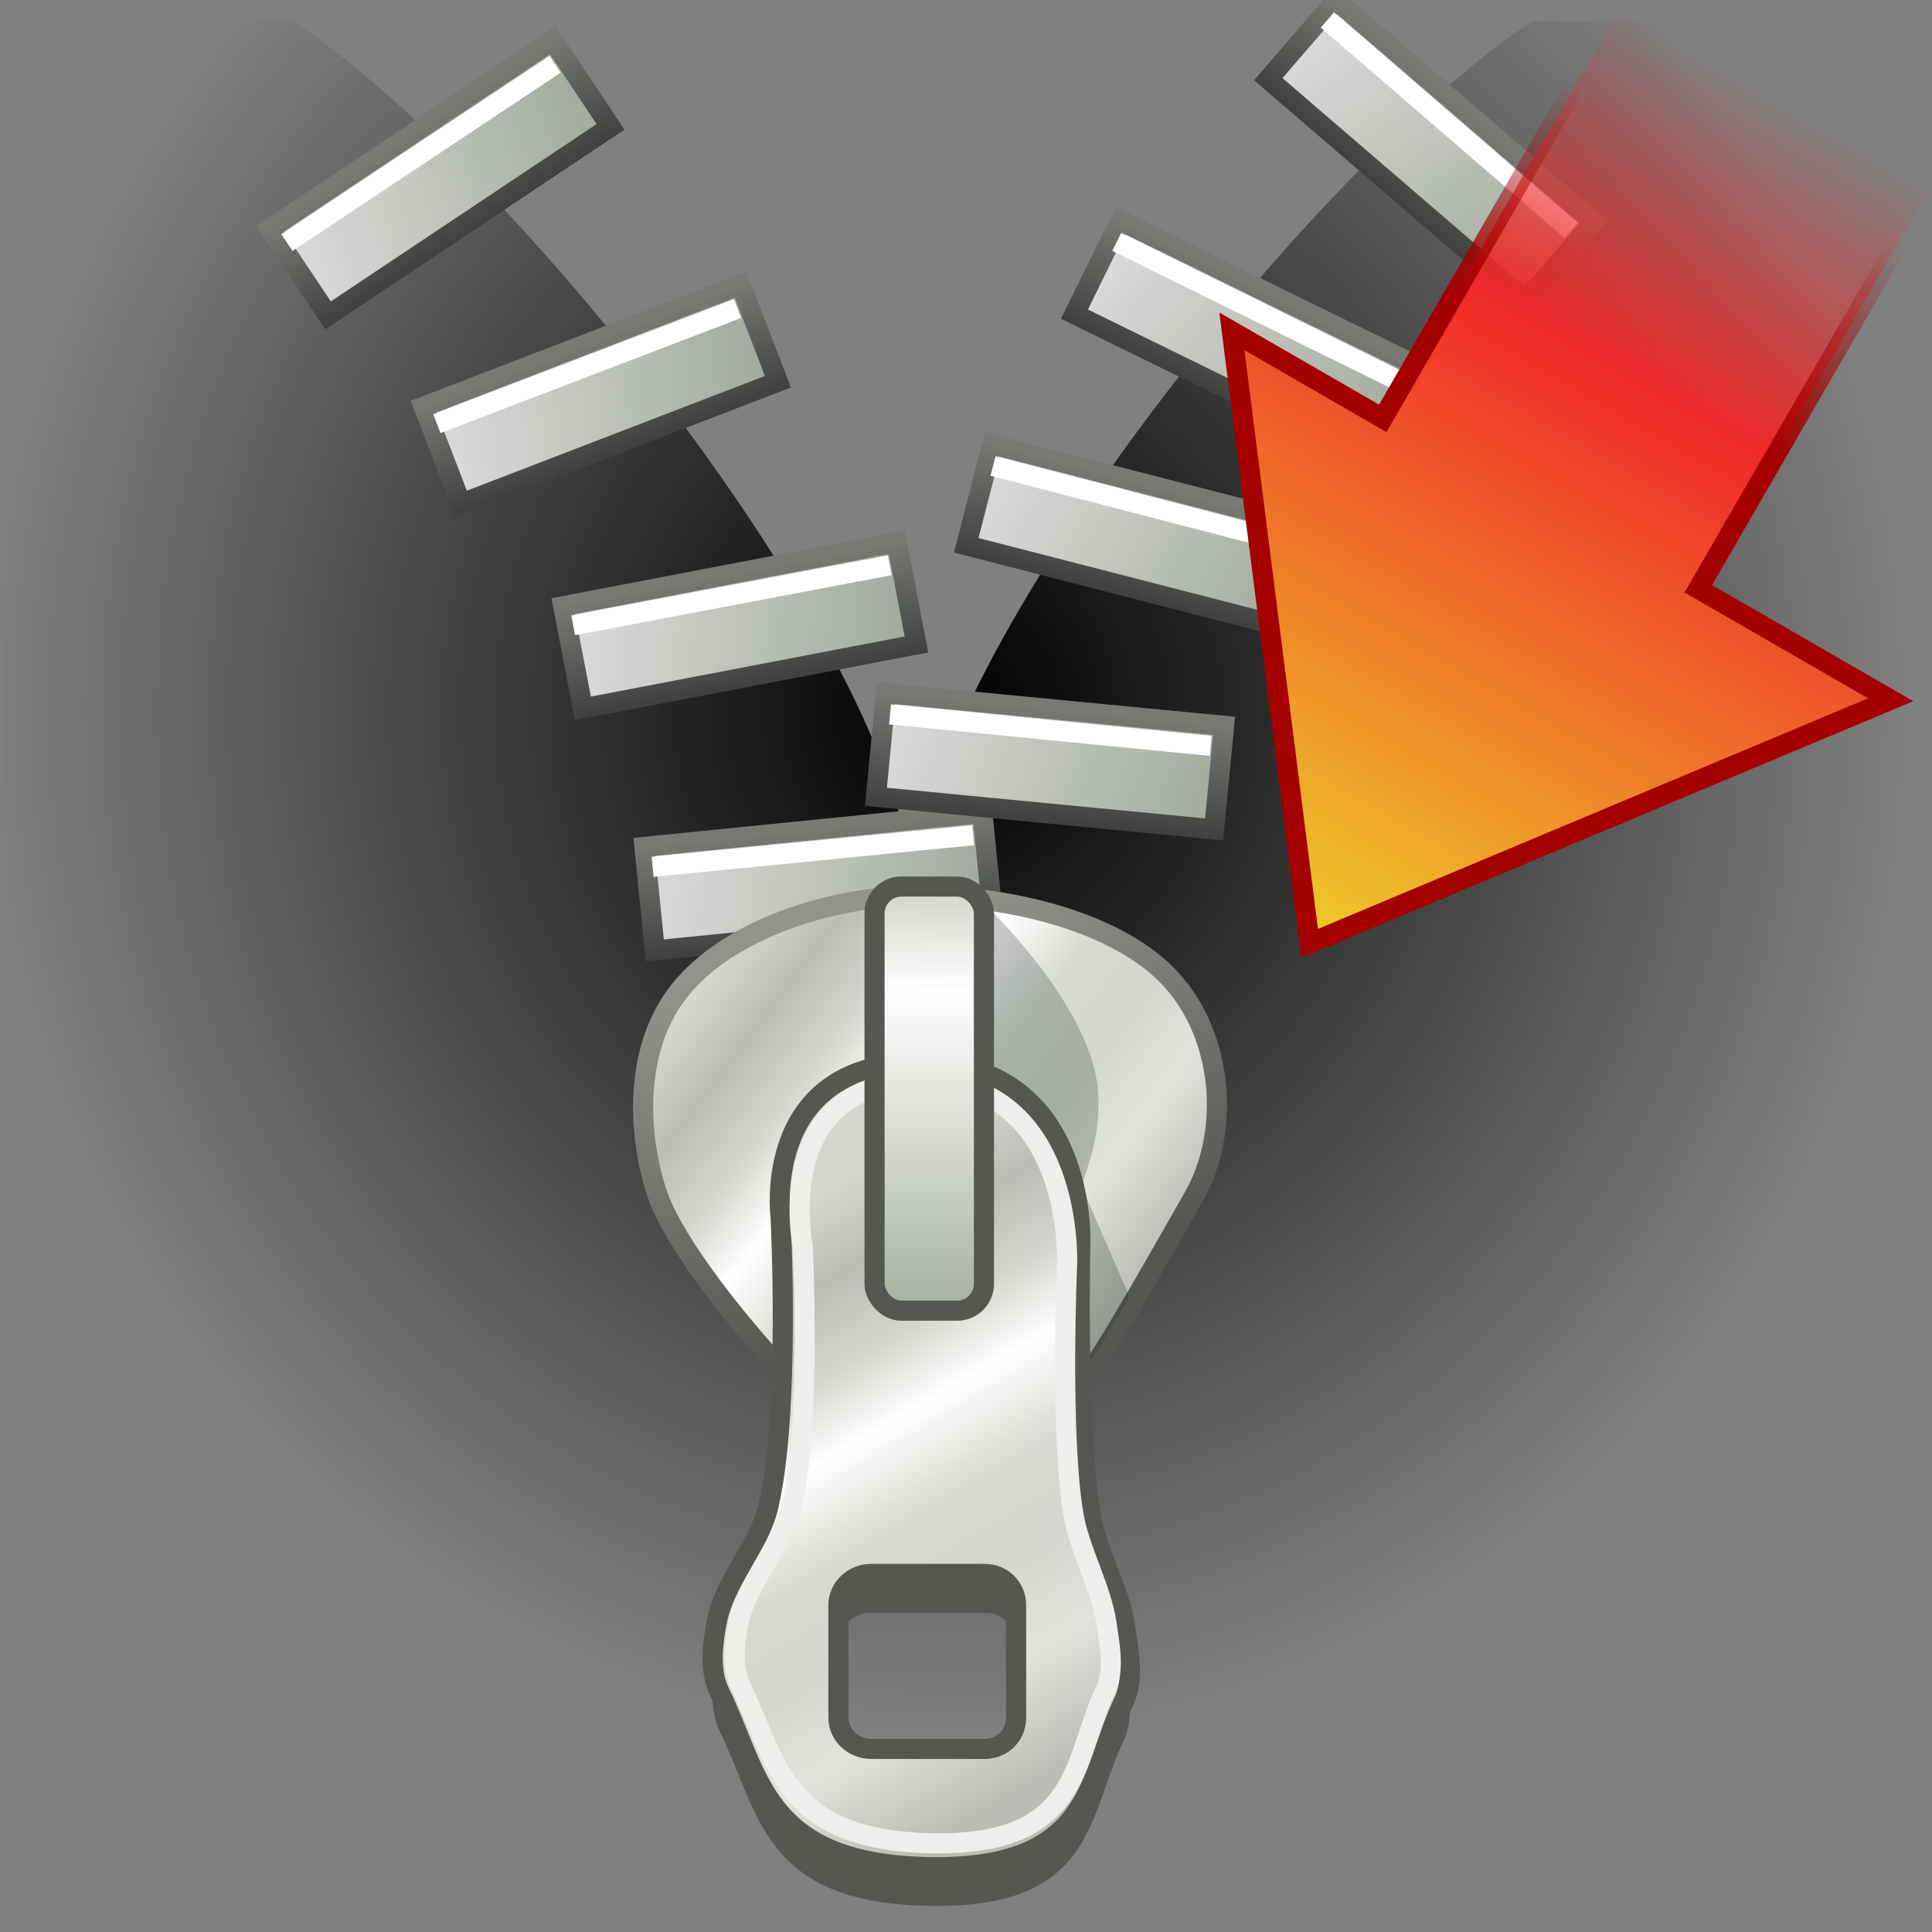 <?xml version="1.0" encoding="UTF-8" standalone="no"?>
<!-- Created with Inkscape (http://www.inkscape.org/) -->

<svg
   xmlns:i="http://ns.adobe.com/AdobeIllustrator/10.0/"
   xmlns:dc="http://purl.org/dc/elements/1.1/"
   xmlns:cc="http://creativecommons.org/ns#"
   xmlns:rdf="http://www.w3.org/1999/02/22-rdf-syntax-ns#"
   xmlns:svg="http://www.w3.org/2000/svg"
   xmlns="http://www.w3.org/2000/svg"
   xmlns:xlink="http://www.w3.org/1999/xlink"
   xmlns:sodipodi="http://sodipodi.sourceforge.net/DTD/sodipodi-0.dtd"
   xmlns:inkscape="http://www.inkscape.org/namespaces/inkscape"
   width="48px"
   height="48px"
   id="svg3412"
   sodipodi:version="0.32"
   inkscape:version="0.48.5 r10040"
   sodipodi:docname="compressfile.svg"
   version="1.1">
  <rect width="100%" height="100%" fill="#808080" stroke="none"/>
  <defs
     id="defs3414">
    <linearGradient
       inkscape:collect="always"
       id="linearGradient68044">
      <stop
         style="stop-color:#000000;stop-opacity:1;"
         offset="0"
         id="stop68046" />
      <stop
         style="stop-color:#000000;stop-opacity:0;"
         offset="1"
         id="stop68048" />
    </linearGradient>
    <linearGradient
       id="linearGradient68027">
      <stop
         style="stop-color:#91938e;stop-opacity:1;"
         offset="0"
         id="stop68029" />
      <stop
         style="stop-color:#555753;stop-opacity:1;"
         offset="1"
         id="stop68031" />
    </linearGradient>
    <linearGradient
       id="linearGradient67945">
      <stop
         style="stop-color:#777a75;stop-opacity:1;"
         offset="0"
         id="stop67947" />
      <stop
         style="stop-color:#373836;stop-opacity:1;"
         offset="1"
         id="stop67949" />
    </linearGradient>
    <linearGradient
       id="linearGradient67935">
      <stop
         style="stop-color:#d8d8d8;stop-opacity:1"
         offset="0"
         id="stop67937" />
      <stop
         style="stop-color:#a4ac9d;stop-opacity:1"
         offset="1"
         id="stop67939" />
    </linearGradient>
    <linearGradient
       id="linearGradient67923">
      <stop
         style="stop-color:#d3d7cf;stop-opacity:1;"
         offset="0"
         id="stop67925" />
      <stop
         id="stop67931"
         offset="0.238"
         style="stop-color:#ffffff;stop-opacity:1;" />
      <stop
         style="stop-color:#abb2a4;stop-opacity:1"
         offset="1"
         id="stop67927" />
    </linearGradient>
    <linearGradient
       id="linearGradient67895">
      <stop
         style="stop-color:#d3d7cf;stop-opacity:1;"
         offset="0"
         id="stop67897" />
      <stop
         id="stop67913"
         offset="0.129"
         style="stop-color:#babdb6;stop-opacity:1" />
      <stop
         id="stop67911"
         offset="0.262"
         style="stop-color:#d3d7cf;stop-opacity:1;" />
      <stop
         id="stop67909"
         offset="0.378"
         style="stop-color:#ffffff;stop-opacity:1" />
      <stop
         id="stop67907"
         offset="0.531"
         style="stop-color:#d6dad2;stop-opacity:1;" />
      <stop
         id="stop67905"
         offset="0.672"
         style="stop-color:#d3d7cf;stop-opacity:1" />
      <stop
         id="stop67903"
         offset="0.814"
         style="stop-color:#e1e3de;stop-opacity:1;" />
      <stop
         style="stop-color:#babdb6;stop-opacity:1"
         offset="1"
         id="stop67899" />
    </linearGradient>
    <linearGradient
       inkscape:collect="always"
       id="linearGradient4621">
      <stop
         style="stop-color:#2e3436;stop-opacity:0.502"
         offset="0"
         id="stop4623" />
      <stop
         style="stop-color:#2e3436;stop-opacity:0;"
         offset="1"
         id="stop4625" />
    </linearGradient>
    <linearGradient
       id="linearGradient4592">
      <stop
         style="stop-color:#647f8e;stop-opacity:1;"
         offset="0"
         id="stop4594" />
      <stop
         style="stop-color:#bac8cf;stop-opacity:1"
         offset="1"
         id="stop4596" />
    </linearGradient>
    <linearGradient
       inkscape:collect="always"
       id="linearGradient4501">
      <stop
         style="stop-color:#d3d7cf;stop-opacity:1"
         offset="0"
         id="stop4503" />
      <stop
         style="stop-color:white;stop-opacity:1"
         offset="1"
         id="stop4505" />
    </linearGradient>
    <linearGradient
       inkscape:collect="always"
       xlink:href="#linearGradient4501"
       id="linearGradient4507"
       x1="23.201"
       y1="3.505"
       x2="22.286"
       y2="32.37"
       gradientUnits="userSpaceOnUse"
       gradientTransform="matrix(1.061,0,0,1.061,46.279,6.201)" />
    <linearGradient
       inkscape:collect="always"
       id="linearGradient4464">
      <stop
         style="stop-color:#2e3436;stop-opacity:1;"
         offset="0"
         id="stop4466" />
      <stop
         style="stop-color:#2e3436;stop-opacity:0;"
         offset="1"
         id="stop4468" />
    </linearGradient>
    <linearGradient
       inkscape:collect="always"
       xlink:href="#linearGradient4464"
       id="linearGradient4470"
       x1="10.276"
       y1="35.035"
       x2="14.832"
       y2="37.582"
       gradientUnits="userSpaceOnUse"
       gradientTransform="matrix(0.709,6.803315e-2,-6.803315e-2,0.709,37.191,14.62)" />
    <linearGradient
       id="linearGradient2911">
      <stop
         style="stop-color:white;stop-opacity:1;"
         offset="0"
         id="stop2913" />
      <stop
         style="stop-color:#8e8e8e;stop-opacity:1;"
         offset="1"
         id="stop2915" />
    </linearGradient>
    <radialGradient
       inkscape:collect="always"
       xlink:href="#linearGradient2911"
       id="radialGradient2917"
       cx="3.299"
       cy="3.416"
       fx="3.299"
       fy="3.416"
       r="2.751"
       gradientUnits="userSpaceOnUse" />
    <linearGradient
       inkscape:collect="always"
       id="linearGradient5099">
      <stop
         style="stop-color:#ef8229;stop-opacity:1"
         offset="0"
         id="stop5101" />
      <stop
         style="stop-color:#c00;stop-opacity:1"
         offset="1"
         id="stop5103" />
    </linearGradient>
    <linearGradient
       inkscape:collect="always"
       xlink:href="#linearGradient7804"
       id="linearGradient7810"
       x1="13.697"
       y1="6.887"
       x2="13.697"
       y2="1.744"
       gradientUnits="userSpaceOnUse"
       gradientTransform="matrix(0.952,0,0,1.113,-1.145,-0.473)" />
    <linearGradient
       id="linearGradient3518">
      <stop
         style="stop-color:#ef2929;stop-opacity:1;"
         offset="0"
         id="stop3520" />
      <stop
         style="stop-color:#f57900;stop-opacity:1"
         offset="1"
         id="stop3522" />
    </linearGradient>
    <linearGradient
       id="linearGradient7804">
      <stop
         style="stop-color:#dfeaa1;stop-opacity:1;"
         offset="0"
         id="stop7806" />
      <stop
         style="stop-color:#9db029;stop-opacity:1;"
         offset="1"
         id="stop7808" />
    </linearGradient>
    <linearGradient
       inkscape:collect="always"
       xlink:href="#linearGradient7804"
       id="linearGradient33185"
       gradientUnits="userSpaceOnUse"
       gradientTransform="matrix(0.625,0,0,0.638,-0.648,2.054657e-2)"
       x1="13.697"
       y1="6.887"
       x2="13.697"
       y2="1.744" />
    <linearGradient
       inkscape:collect="always"
       xlink:href="#linearGradient7804"
       id="linearGradient3514"
       gradientUnits="userSpaceOnUse"
       gradientTransform="matrix(0.625,0,0,0.638,20.28,22.163)"
       x1="13.697"
       y1="6.887"
       x2="13.697"
       y2="1.744" />
    <linearGradient
       inkscape:collect="always"
       xlink:href="#linearGradient7804"
       id="linearGradient4028"
       gradientUnits="userSpaceOnUse"
       gradientTransform="matrix(1.01,0,0,1.181,23.479,7.845)"
       x1="13.697"
       y1="6.887"
       x2="13.697"
       y2="1.744" />
    <linearGradient
       inkscape:collect="always"
       xlink:href="#linearGradient7804"
       id="linearGradient5064"
       gradientUnits="userSpaceOnUse"
       gradientTransform="matrix(0.56,0,0,0.655,23.172,24.092)"
       x1="13.697"
       y1="6.887"
       x2="13.697"
       y2="1.744" />
    <linearGradient
       inkscape:collect="always"
       xlink:href="#linearGradient5099"
       id="linearGradient5105"
       x1="10.786"
       y1="26.156"
       x2="14.803"
       y2="44.442"
       gradientUnits="userSpaceOnUse"
       gradientTransform="translate(-24,24.952)" />
    <radialGradient
       inkscape:collect="always"
       xlink:href="#linearGradient2911"
       id="radialGradient4574"
       gradientUnits="userSpaceOnUse"
       cx="3.299"
       cy="3.416"
       fx="3.299"
       fy="3.416"
       r="2.751" />
    <radialGradient
       inkscape:collect="always"
       xlink:href="#linearGradient2911"
       id="radialGradient4578"
       gradientUnits="userSpaceOnUse"
       cx="3.299"
       cy="3.416"
       fx="3.299"
       fy="3.416"
       r="2.751" />
    <radialGradient
       inkscape:collect="always"
       xlink:href="#linearGradient2911"
       id="radialGradient4582"
       gradientUnits="userSpaceOnUse"
       cx="3.299"
       cy="3.416"
       fx="3.299"
       fy="3.416"
       r="2.751" />
    <linearGradient
       inkscape:collect="always"
       xlink:href="#linearGradient4592"
       id="linearGradient4598"
       x1="12.286"
       y1="17.143"
       x2="26.714"
       y2="32.429"
       gradientUnits="userSpaceOnUse" />
    <linearGradient
       inkscape:collect="always"
       xlink:href="#linearGradient4501"
       id="linearGradient4606"
       gradientUnits="userSpaceOnUse"
       gradientTransform="matrix(1.061,0,0,1.061,46.279,6.201)"
       x1="23.201"
       y1="3.505"
       x2="22.286"
       y2="32.37" />
    <linearGradient
       inkscape:collect="always"
       xlink:href="#linearGradient5099"
       id="linearGradient4612"
       gradientUnits="userSpaceOnUse"
       gradientTransform="translate(-24,24.952)"
       x1="10.786"
       y1="26.156"
       x2="14.803"
       y2="44.442" />
    <linearGradient
       inkscape:collect="always"
       xlink:href="#linearGradient4621"
       id="linearGradient4627"
       x1="22.714"
       y1="29.143"
       x2="26.143"
       y2="36.571"
       gradientUnits="userSpaceOnUse"
       gradientTransform="matrix(0.961,-0.276,0.276,0.961,-9.136,6.757)" />
    <linearGradient
       inkscape:collect="always"
       xlink:href="#linearGradient67895"
       id="linearGradient67901"
       x1="20.151"
       y1="32.769"
       x2="27.283"
       y2="45.067"
       gradientUnits="userSpaceOnUse"
       gradientTransform="matrix(1.054,0,0,1.053,-1.295,-4.269)" />
    <linearGradient
       inkscape:collect="always"
       xlink:href="#linearGradient67895"
       id="linearGradient67921"
       x1="18.701"
       y1="24.468"
       x2="28.193"
       y2="31.666"
       gradientUnits="userSpaceOnUse"
       gradientTransform="matrix(1.079,0,0,1.078,-1.772,-2.619)" />
    <linearGradient
       inkscape:collect="always"
       xlink:href="#linearGradient67923"
       id="linearGradient67929"
       x1="22.947"
       y1="23.467"
       x2="23.003"
       y2="32.533"
       gradientUnits="userSpaceOnUse"
       gradientTransform="matrix(1.079,0,0,1.078,-1.772,-2.619)" />
    <linearGradient
       inkscape:collect="always"
       xlink:href="#linearGradient67935"
       id="linearGradient67941"
       x1="14.511"
       y1="22.738"
       x2="21.848"
       y2="24.767"
       gradientUnits="userSpaceOnUse" />
    <linearGradient
       inkscape:collect="always"
       xlink:href="#linearGradient67945"
       id="linearGradient67951"
       x1="17.766"
       y1="22.489"
       x2="17.757"
       y2="25.829"
       gradientUnits="userSpaceOnUse" />
    <linearGradient
       inkscape:collect="always"
       xlink:href="#linearGradient67935"
       id="linearGradient67963"
       gradientUnits="userSpaceOnUse"
       x1="14.511"
       y1="22.738"
       x2="21.848"
       y2="24.767" />
    <linearGradient
       inkscape:collect="always"
       xlink:href="#linearGradient67945"
       id="linearGradient67965"
       gradientUnits="userSpaceOnUse"
       x1="17.766"
       y1="22.489"
       x2="17.757"
       y2="25.829" />
    <linearGradient
       inkscape:collect="always"
       xlink:href="#linearGradient67935"
       id="linearGradient67973"
       gradientUnits="userSpaceOnUse"
       x1="14.511"
       y1="22.738"
       x2="21.848"
       y2="24.767" />
    <linearGradient
       inkscape:collect="always"
       xlink:href="#linearGradient67945"
       id="linearGradient67975"
       gradientUnits="userSpaceOnUse"
       x1="17.766"
       y1="22.489"
       x2="17.757"
       y2="25.829" />
    <linearGradient
       inkscape:collect="always"
       xlink:href="#linearGradient67935"
       id="linearGradient67983"
       gradientUnits="userSpaceOnUse"
       x1="14.511"
       y1="22.738"
       x2="21.848"
       y2="24.767" />
    <linearGradient
       inkscape:collect="always"
       xlink:href="#linearGradient67945"
       id="linearGradient67985"
       gradientUnits="userSpaceOnUse"
       x1="17.766"
       y1="22.489"
       x2="17.757"
       y2="25.829" />
    <linearGradient
       inkscape:collect="always"
       xlink:href="#linearGradient67935"
       id="linearGradient67993"
       gradientUnits="userSpaceOnUse"
       x1="14.511"
       y1="22.738"
       x2="21.848"
       y2="24.767" />
    <linearGradient
       inkscape:collect="always"
       xlink:href="#linearGradient67945"
       id="linearGradient67995"
       gradientUnits="userSpaceOnUse"
       x1="17.766"
       y1="22.489"
       x2="17.757"
       y2="25.829" />
    <linearGradient
       inkscape:collect="always"
       xlink:href="#linearGradient67935"
       id="linearGradient68003"
       gradientUnits="userSpaceOnUse"
       x1="14.511"
       y1="22.738"
       x2="21.848"
       y2="24.767" />
    <linearGradient
       inkscape:collect="always"
       xlink:href="#linearGradient67945"
       id="linearGradient68005"
       gradientUnits="userSpaceOnUse"
       x1="17.766"
       y1="22.489"
       x2="17.757"
       y2="25.829" />
    <linearGradient
       inkscape:collect="always"
       xlink:href="#linearGradient67935"
       id="linearGradient68013"
       gradientUnits="userSpaceOnUse"
       x1="14.511"
       y1="22.738"
       x2="21.848"
       y2="24.767" />
    <linearGradient
       inkscape:collect="always"
       xlink:href="#linearGradient67945"
       id="linearGradient68015"
       gradientUnits="userSpaceOnUse"
       x1="17.766"
       y1="22.489"
       x2="17.757"
       y2="25.829" />
    <linearGradient
       inkscape:collect="always"
       xlink:href="#linearGradient67935"
       id="linearGradient68023"
       gradientUnits="userSpaceOnUse"
       x1="14.511"
       y1="22.738"
       x2="21.848"
       y2="24.767" />
    <linearGradient
       inkscape:collect="always"
       xlink:href="#linearGradient67945"
       id="linearGradient68025"
       gradientUnits="userSpaceOnUse"
       x1="17.766"
       y1="22.489"
       x2="17.757"
       y2="25.829" />
    <linearGradient
       inkscape:collect="always"
       xlink:href="#linearGradient68027"
       id="linearGradient68033"
       x1="17.565"
       y1="25.403"
       x2="20.465"
       y2="33.635"
       gradientUnits="userSpaceOnUse"
       gradientTransform="matrix(1.079,0,0,1.078,-1.772,-2.619)" />
    <radialGradient
       inkscape:collect="always"
       xlink:href="#linearGradient68044"
       id="radialGradient68050"
       cx="23.562"
       cy="17.629"
       fx="23.562"
       fy="17.629"
       r="23.865"
       gradientTransform="matrix(1,-0.014,0.015,1.07,-0.259,-0.864)"
       gradientUnits="userSpaceOnUse" />
    <linearGradient
       inkscape:collect="always"
       xlink:href="#linearGradient67895"
       id="linearGradient68059"
       gradientUnits="userSpaceOnUse"
       gradientTransform="matrix(1.079,0,0,1.078,-1.772,-2.619)"
       x1="18.701"
       y1="24.468"
       x2="28.193"
       y2="31.666" />
    <linearGradient
       inkscape:collect="always"
       xlink:href="#linearGradient68027"
       id="linearGradient68061"
       gradientUnits="userSpaceOnUse"
       gradientTransform="matrix(1.079,0,0,1.078,-1.772,-2.619)"
       x1="17.565"
       y1="25.403"
       x2="20.465"
       y2="33.635" />
    <linearGradient
       inkscape:collect="always"
       xlink:href="#linearGradient67895"
       id="linearGradient68063"
       gradientUnits="userSpaceOnUse"
       gradientTransform="matrix(1.054,0,0,1.053,-1.295,-4.269)"
       x1="20.151"
       y1="32.769"
       x2="27.283"
       y2="45.067" />
    <linearGradient
       inkscape:collect="always"
       xlink:href="#linearGradient67923"
       id="linearGradient68065"
       gradientUnits="userSpaceOnUse"
       gradientTransform="matrix(1.079,0,0,1.078,-1.772,-2.619)"
       x1="22.947"
       y1="23.467"
       x2="23.003"
       y2="32.533" />
    <linearGradient
       inkscape:collect="always"
       xlink:href="#linearGradient67923"
       id="linearGradient68068"
       gradientUnits="userSpaceOnUse"
       gradientTransform="matrix(1.105,0,0,1.104,-2.361,-3.657)"
       x1="22.947"
       y1="23.467"
       x2="23.003"
       y2="32.533" />
    <linearGradient
       inkscape:collect="always"
       xlink:href="#linearGradient67895"
       id="linearGradient68072"
       gradientUnits="userSpaceOnUse"
       gradientTransform="matrix(1.078,0,0,1.078,-1.873,-5.348)"
       x1="20.151"
       y1="32.769"
       x2="27.283"
       y2="45.067" />
    <linearGradient
       inkscape:collect="always"
       xlink:href="#linearGradient67895"
       id="linearGradient68076"
       gradientUnits="userSpaceOnUse"
       gradientTransform="matrix(1.105,0,0,1.104,-2.361,-3.657)"
       x1="18.701"
       y1="24.468"
       x2="28.193"
       y2="31.666" />
    <linearGradient
       inkscape:collect="always"
       xlink:href="#linearGradient68027"
       id="linearGradient68078"
       gradientUnits="userSpaceOnUse"
       gradientTransform="matrix(1.105,0,0,1.104,-2.361,-3.657)"
       x1="17.565"
       y1="25.403"
       x2="20.465"
       y2="33.635" />
    <linearGradient
       inkscape:collect="always"
       xlink:href="#linearGradient5990"
       id="linearGradient5996"
       x1="41.116"
       y1="8.743"
       x2="33.843"
       y2="8.743"
       gradientUnits="userSpaceOnUse"
       gradientTransform="matrix(1.478,0,0,1.497,-20.274,-0.732)" />
    <linearGradient
       id="linearGradient5990">
      <stop
         style="stop-color:#efca29;stop-opacity:1;"
         offset="0"
         id="stop5992" />
      <stop
         id="stop5998"
         offset="0.669"
         style="stop-color:#ef2929;stop-opacity:1;" />
      <stop
         style="stop-color:#ef2929;stop-opacity:0;"
         offset="1"
         id="stop5994" />
    </linearGradient>
    <linearGradient
       inkscape:collect="always"
       xlink:href="#linearGradient6000"
       id="linearGradient6006"
       x1="34.297"
       y1="6.42"
       x2="36.166"
       y2="6.319"
       gradientUnits="userSpaceOnUse"
       gradientTransform="matrix(1.478,0,0,1.497,-20.274,-0.732)" />
    <linearGradient
       id="linearGradient6000">
      <stop
         style="stop-color:#a40000;stop-opacity:0;"
         offset="0"
         id="stop6002" />
      <stop
         style="stop-color:#a40000;stop-opacity:1;"
         offset="1"
         id="stop6004" />
    </linearGradient>
    <linearGradient
       y2="8.743"
       x2="33.843"
       y1="8.743"
       x1="41.116"
       gradientTransform="matrix(-1.634,2.827,-2.884,-1.663,125.3,-78.345)"
       gradientUnits="userSpaceOnUse"
       id="linearGradient6126"
       xlink:href="#linearGradient5990"
       inkscape:collect="always" />
    <linearGradient
       y2="6.319"
       x2="36.166"
       y1="6.42"
       x1="34.297"
       gradientTransform="matrix(-1.634,2.827,-2.884,-1.663,125.3,-78.345)"
       gradientUnits="userSpaceOnUse"
       id="linearGradient6128"
       xlink:href="#linearGradient6000"
       inkscape:collect="always" />
  </defs>
  <sodipodi:namedview
     id="base"
     pagecolor="#ffffff"
     bordercolor="#666666"
     borderopacity="1.0"
     inkscape:pageopacity="0.0"
     inkscape:pageshadow="2"
     inkscape:zoom="19.798991"
     inkscape:cx="15.973514"
     inkscape:cy="20.551735"
     inkscape:current-layer="layer1"
     showgrid="true"
     inkscape:grid-bbox="false"
     inkscape:document-units="px"
     inkscape:window-width="2560"
     inkscape:window-height="1537"
     inkscape:window-x="-8"
     inkscape:window-y="-8"
     inkscape:window-maximized="1"
     inkscape:snap-global="false"
     showguides="true"
     inkscape:guide-bbox="true" />
  <g
     id="layer1"
     inkscape:label="Layer 1"
     inkscape:groupmode="layer">
    <path
       id="path67844"
       style="color:#000000;fill:url(#radialGradient68050);stroke:none;stroke-width:1;stroke-linecap:butt;stroke-linejoin:miter;stroke-miterlimit:4;stroke-opacity:1;stroke-dasharray:none;stroke-dashoffset:0;marker:none;visibility:visible;display:inline;overflow:visible;enable-background:accumulate;fill-opacity:1"
       d="M 7.273,0.523 C 12.576,3.957 22.829,16.685 22.679,22.443 22.528,16.685 32.781,3.957 38.084,0.523 l 9.696,0 0,47.275 -47.73,0 0,-47.427 z"
       inkscape:connector-curvature="0"
       sodipodi:nodetypes="cccccccc" />
    <path
       sodipodi:nodetypes="scssssssscssssssssss"
       inkscape:connector-curvature="0"
       id="path68080"
       d="m 22.966,27.364 c -4.087,-0.078 -3.572,3.842 -3.572,3.842 0,0 0.246,4.847 -0.303,7.179 -0.24,1.018 -1.082,1.838 -1.281,2.865 -0.111,0.574 -0.19,1.228 0.067,1.753 0.994,2.026 1.051,4.271 5.19,4.348 4.139,0.077 3.944,-2.196 4.853,-4.112 0.265,-0.558 0.12,-1.242 0.034,-1.854 -0.133,-0.943 -0.682,-1.791 -0.843,-2.73 -0.381,-2.227 -0.27,-6.774 -0.27,-6.774 0,0 0.211,-4.438 -3.876,-4.516 z m -1.327,12.704 2.831,0 c 0.433,0 0.775,0.342 0.775,0.775 l 0,2.797 c 0,0.433 -0.342,0.775 -0.775,0.775 l -2.831,0 c -0.433,0 -0.809,-0.342 -0.809,-0.775 l 0,-2.797 c 0,-0.433 0.376,-0.775 0.809,-0.775 z"
       style="color:#000000;fill:#555753;fill-opacity:1;fill-rule:nonzero;stroke:none;stroke-width:0.5;stroke-linecap:butt;stroke-linejoin:miter;stroke-miterlimit:4;stroke-opacity:1;stroke-dasharray:none;stroke-dashoffset:0;marker:none;visibility:visible;display:inline;overflow:visible;enable-background:accumulate" />
    <path
       style="fill:none;stroke:#8ae234;stroke-width:1;stroke-miterlimit:4;stroke-dasharray:none"
       id="path4121"
       i:knockout="Off"
       d=""
       inkscape:connector-curvature="0" />
    <g
       id="g67953">
      <rect
         transform="matrix(0.995,-0.1,0.1,0.995,0,0)"
         ry="0"
         y="22.536"
         x="13.826"
         height="2.585"
         width="8.439"
         id="rect67824"
         style="color:#000000;fill:url(#linearGradient67941);stroke:url(#linearGradient67951);stroke-width:0.5;stroke-linecap:butt;stroke-linejoin:miter;stroke-miterlimit:4;stroke-opacity:1;stroke-dasharray:none;stroke-dashoffset:0;marker:none;visibility:visible;display:inline;overflow:visible;enable-background:accumulate;fill-opacity:1" />
      <path
         sodipodi:nodetypes="cc"
         inkscape:connector-curvature="0"
         id="path67943"
         d="m 16.214,21.536 7.964,-0.786"
         style="fill:none;stroke:#ffffff;stroke-width:0.5;stroke-linecap:butt;stroke-linejoin:miter;stroke-miterlimit:4;stroke-opacity:1;stroke-dasharray:none" />
    </g>
    <g
       id="g67957"
       transform="matrix(0.981,0.195,-0.195,0.981,10.407,-6.54)">
      <rect
         style="color:#000000;fill:url(#linearGradient67963);fill-opacity:1;stroke:url(#linearGradient67965);stroke-width:0.5;stroke-linecap:butt;stroke-linejoin:miter;stroke-miterlimit:4;stroke-opacity:1;stroke-dasharray:none;stroke-dashoffset:0;marker:none;visibility:visible;display:inline;overflow:visible;enable-background:accumulate"
         id="rect67959"
         width="8.439"
         height="2.585"
         x="13.826"
         y="22.536"
         ry="0"
         transform="matrix(0.995,-0.1,0.1,0.995,0,0)" />
      <path
         style="fill:none;stroke:#ffffff;stroke-width:0.5;stroke-linecap:butt;stroke-linejoin:miter;stroke-miterlimit:4;stroke-opacity:1;stroke-dasharray:none"
         d="m 16.214,21.536 7.964,-0.786"
         id="path67961"
         inkscape:connector-curvature="0"
         sodipodi:nodetypes="cc" />
    </g>
    <g
       transform="matrix(0.939,0.345,-0.345,0.939,16.876,-14.238)"
       id="g67967">
      <rect
         transform="matrix(0.995,-0.1,0.1,0.995,0,0)"
         ry="0"
         y="22.536"
         x="13.826"
         height="2.585"
         width="8.439"
         id="rect67969"
         style="color:#000000;fill:url(#linearGradient67973);fill-opacity:1;stroke:url(#linearGradient67975);stroke-width:0.5;stroke-linecap:butt;stroke-linejoin:miter;stroke-miterlimit:4;stroke-opacity:1;stroke-dasharray:none;stroke-dashoffset:0;marker:none;visibility:visible;display:inline;overflow:visible;enable-background:accumulate" />
      <path
         sodipodi:nodetypes="cc"
         inkscape:connector-curvature="0"
         id="path67971"
         d="m 16.214,21.536 7.964,-0.786"
         style="fill:none;stroke:#ffffff;stroke-width:0.5;stroke-linecap:butt;stroke-linejoin:miter;stroke-miterlimit:4;stroke-opacity:1;stroke-dasharray:none" />
    </g>
    <g
       id="g67977"
       transform="matrix(0.85,0.528,-0.528,0.85,25.334,-20.856)">
      <rect
         style="color:#000000;fill:url(#linearGradient67983);fill-opacity:1;stroke:url(#linearGradient67985);stroke-width:0.5;stroke-linecap:butt;stroke-linejoin:miter;stroke-miterlimit:4;stroke-opacity:1;stroke-dasharray:none;stroke-dashoffset:0;marker:none;visibility:visible;display:inline;overflow:visible;enable-background:accumulate"
         id="rect67979"
         width="8.439"
         height="2.585"
         x="13.826"
         y="22.536"
         ry="0"
         transform="matrix(0.995,-0.1,0.1,0.995,0,0)" />
      <path
         style="fill:none;stroke:#ffffff;stroke-width:0.5;stroke-linecap:butt;stroke-linejoin:miter;stroke-miterlimit:4;stroke-opacity:1;stroke-dasharray:none"
         d="m 16.214,21.536 7.964,-0.786"
         id="path67981"
         inkscape:connector-curvature="0"
         sodipodi:nodetypes="cc" />
    </g>
    <g
       transform="matrix(0.689,0.725,-0.725,0.689,37.421,-26.097)"
       id="g67987">
      <rect
         transform="matrix(0.995,-0.1,0.1,0.995,0,0)"
         ry="0"
         y="22.536"
         x="13.826"
         height="2.585"
         width="8.439"
         id="rect67989"
         style="color:#000000;fill:url(#linearGradient67993);fill-opacity:1;stroke:url(#linearGradient67995);stroke-width:0.5;stroke-linecap:butt;stroke-linejoin:miter;stroke-miterlimit:4;stroke-opacity:1;stroke-dasharray:none;stroke-dashoffset:0;marker:none;visibility:visible;display:inline;overflow:visible;enable-background:accumulate" />
      <path
         sodipodi:nodetypes="cc"
         inkscape:connector-curvature="0"
         id="path67991"
         d="m 16.214,21.536 7.964,-0.786"
         style="fill:none;stroke:#ffffff;stroke-width:0.5;stroke-linecap:butt;stroke-linejoin:miter;stroke-miterlimit:4;stroke-opacity:1;stroke-dasharray:none" />
    </g>
    <g
       transform="matrix(0.996,-0.089,0.089,0.996,-3.825,-4.471)"
       id="g67997">
      <rect
         transform="matrix(0.995,-0.1,0.1,0.995,0,0)"
         ry="0"
         y="22.536"
         x="13.826"
         height="2.585"
         width="8.439"
         id="rect67999"
         style="color:#000000;fill:url(#linearGradient68003);fill-opacity:1;stroke:url(#linearGradient68005);stroke-width:0.5;stroke-linecap:butt;stroke-linejoin:miter;stroke-miterlimit:4;stroke-opacity:1;stroke-dasharray:none;stroke-dashoffset:0;marker:none;visibility:visible;display:inline;overflow:visible;enable-background:accumulate" />
      <path
         sodipodi:nodetypes="cc"
         inkscape:connector-curvature="0"
         id="path68001"
         d="m 16.214,21.536 7.964,-0.786"
         style="fill:none;stroke:#ffffff;stroke-width:0.5;stroke-linecap:butt;stroke-linejoin:miter;stroke-miterlimit:4;stroke-opacity:1;stroke-dasharray:none" />
    </g>
    <g
       id="g68007"
       transform="matrix(0.964,-0.264,0.264,0.964,-10.462,-5.954)">
      <rect
         style="color:#000000;fill:url(#linearGradient68013);fill-opacity:1;stroke:url(#linearGradient68015);stroke-width:0.5;stroke-linecap:butt;stroke-linejoin:miter;stroke-miterlimit:4;stroke-opacity:1;stroke-dasharray:none;stroke-dashoffset:0;marker:none;visibility:visible;display:inline;overflow:visible;enable-background:accumulate"
         id="rect68009"
         width="8.439"
         height="2.585"
         x="13.826"
         y="22.536"
         ry="0"
         transform="matrix(0.995,-0.1,0.1,0.995,0,0)" />
      <path
         style="fill:none;stroke:#ffffff;stroke-width:0.5;stroke-linecap:butt;stroke-linejoin:miter;stroke-miterlimit:4;stroke-opacity:1;stroke-dasharray:none"
         d="m 16.214,21.536 7.964,-0.786"
         id="path68011"
         inkscape:connector-curvature="0"
         sodipodi:nodetypes="cc" />
    </g>
    <g
       transform="matrix(0.883,-0.469,0.469,0.883,-17.29,-5.385)"
       id="g68017">
      <rect
         transform="matrix(0.995,-0.1,0.1,0.995,0,0)"
         ry="0"
         y="22.536"
         x="13.826"
         height="2.585"
         width="8.439"
         id="rect68019"
         style="color:#000000;fill:url(#linearGradient68023);fill-opacity:1;stroke:url(#linearGradient68025);stroke-width:0.5;stroke-linecap:butt;stroke-linejoin:miter;stroke-miterlimit:4;stroke-opacity:1;stroke-dasharray:none;stroke-dashoffset:0;marker:none;visibility:visible;display:inline;overflow:visible;enable-background:accumulate" />
      <path
         sodipodi:nodetypes="cc"
         inkscape:connector-curvature="0"
         id="path68021"
         d="m 16.214,21.536 7.964,-0.786"
         style="fill:none;stroke:#ffffff;stroke-width:0.5;stroke-linecap:butt;stroke-linejoin:miter;stroke-miterlimit:4;stroke-opacity:1;stroke-dasharray:none" />
    </g>
    <path
       style="fill:url(#linearGradient68076);fill-opacity:1;stroke:url(#linearGradient68078);stroke-width:0.5;stroke-linecap:butt;stroke-linejoin:miter;stroke-miterlimit:4;stroke-opacity:1;stroke-dasharray:none"
       d="m 22.888,36.78 c -1.66,0.004 -3.366,-2.622 -3.869,-3.193 -0.503,-0.571 -2.27,-2.621 -2.713,-3.991 -0.442,-1.37 -0.619,-3.609 0.678,-5.108 1.298,-1.499 3.919,-2.294 6.143,-2.235 2.224,0.059 4.881,0.738 6.103,2.235 1.223,1.497 1.278,3.751 0.439,5.228 -0.839,1.477 -2.086,3.668 -2.473,4.19 -0.387,0.522 -2.649,2.87 -4.308,2.873 z"
       id="path67289"
       inkscape:connector-curvature="0"
       sodipodi:nodetypes="zzzzzzzzz" />
    <path
       style="fill:#2e3436;fill-opacity:0.258;stroke:none"
       d="m 24.4,22.401 c 0,0 2.871,2.681 2.892,4.907 0.009,0.987 -0.218,1.5 -0.422,2.168 l 1.19,2.735 -0.99,1.683 c -0.539,0.937 -2.904,-1.317 -2.904,-1.317 z"
       id="path67933"
       inkscape:connector-curvature="0"
       sodipodi:nodetypes="csccccc" />
    <path
       style="color:#000000;fill:url(#linearGradient68072);fill-opacity:1;fill-rule:nonzero;stroke:#555753;stroke-width:0.5;stroke-linecap:butt;stroke-linejoin:miter;stroke-miterlimit:4;stroke-opacity:1;stroke-dasharray:none;stroke-dashoffset:0;marker:none;visibility:visible;display:inline;overflow:visible;enable-background:accumulate"
       d="m 22.966,26.4 c -4.087,-0.078 -3.572,3.842 -3.572,3.842 0,0 0.246,4.847 -0.303,7.179 -0.24,1.018 -1.082,1.838 -1.281,2.865 -0.111,0.574 -0.19,1.228 0.067,1.753 0.994,2.026 1.051,4.271 5.19,4.348 4.139,0.077 3.944,-2.196 4.853,-4.112 0.265,-0.558 0.12,-1.242 0.034,-1.854 -0.133,-0.943 -0.682,-1.791 -0.843,-2.73 -0.381,-2.227 -0.27,-6.774 -0.27,-6.774 0,0 0.211,-4.438 -3.876,-4.516 z m -1.327,12.704 2.831,0 c 0.433,0 0.775,0.342 0.775,0.775 l 0,2.797 c 0,0.433 -0.342,0.775 -0.775,0.775 l -2.831,0 c -0.433,0 -0.809,-0.342 -0.809,-0.775 l 0,-2.797 c 0,-0.433 0.376,-0.775 0.809,-0.775 z"
       id="path67287"
       inkscape:connector-curvature="0"
       sodipodi:nodetypes="scssssssscssssssssss" />
    <path
       sodipodi:nodetypes="scssssssscs"
       inkscape:connector-curvature="0"
       id="path67893"
       d="m 23.007,26.865 c -3.911,-0.095 -3.065,4.095 -3.065,4.095 0,0 0.222,4.372 -0.274,6.475 -0.217,0.918 -1.144,1.959 -1.323,2.885 -0.1,0.518 -0.172,1.107 0.061,1.581 0.899,1.828 1.005,3.825 4.748,3.894 3.743,0.069 3.484,-2.063 4.306,-3.791 0.24,-0.504 0.109,-1.12 0.03,-1.672 -0.121,-0.851 -0.672,-1.835 -0.817,-2.681 -0.345,-2.009 -0.161,-6.247 -0.161,-6.247 0,0 0.19,-4.449 -3.505,-4.539 z"
       style="color:#000000;fill:none;stroke:#eeeeec;stroke-width:0.5;stroke-linecap:butt;stroke-linejoin:miter;stroke-miterlimit:4;stroke-opacity:1;stroke-dasharray:none;stroke-dashoffset:0;marker:none;visibility:visible;display:inline;overflow:visible;enable-background:accumulate" />
    <rect
       style="color:#000000;fill:url(#linearGradient68068);fill-opacity:1;fill-rule:nonzero;stroke:#555753;stroke-width:0.5;stroke-linecap:butt;stroke-linejoin:miter;stroke-miterlimit:4;stroke-opacity:1;stroke-dasharray:none;stroke-dashoffset:0;marker:none;visibility:visible;display:inline;overflow:visible;enable-background:accumulate"
       id="rect67291"
       width="2.718"
       height="10.537"
       x="21.728"
       y="22.026"
       ry="0.666" />
    <path
       style="fill:url(#linearGradient6126);fill-opacity:1;stroke:url(#linearGradient6128);stroke-width:0.5;stroke-linecap:butt;stroke-linejoin:miter;stroke-miterlimit:4;stroke-opacity:1;stroke-dasharray:none"
       d="M 47.889,4.775 42.193,14.628 46.974,17.385 32.538,23.436 30.606,8.232 34.354,10.394 40.174,0.326 z"
       id="path5480"
       inkscape:connector-curvature="0" />
  </g>
</svg>
